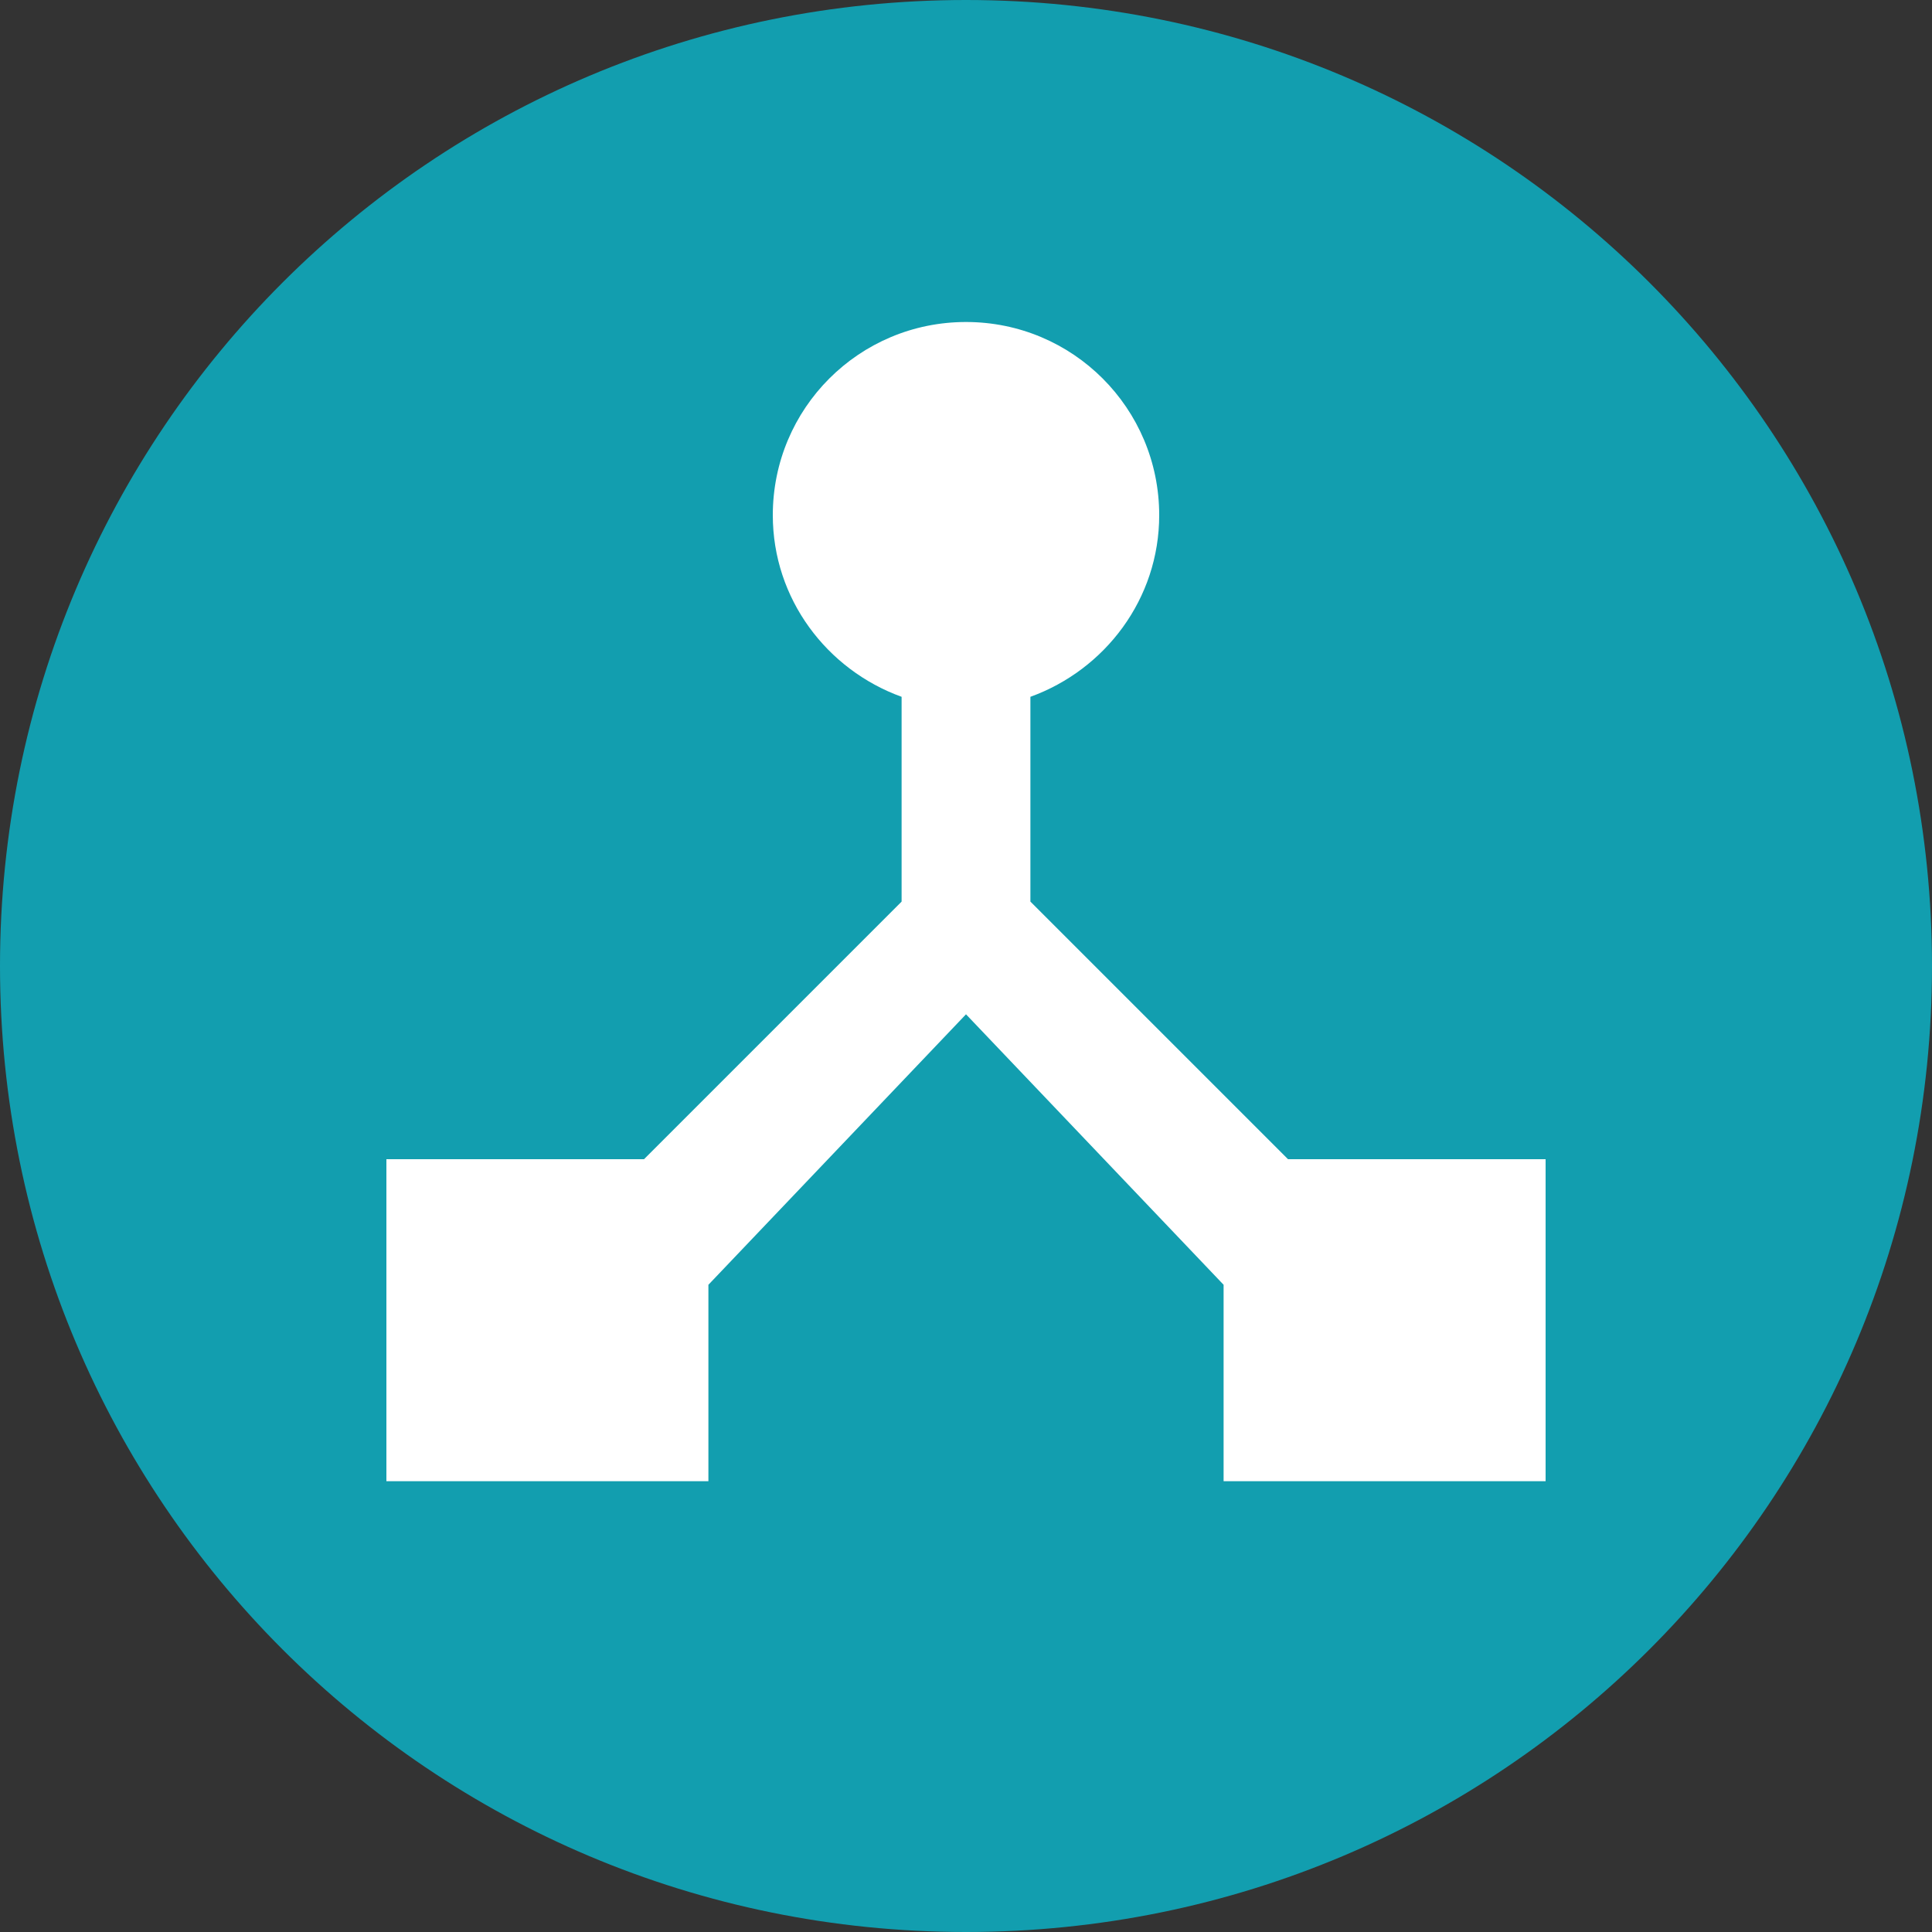 <svg width="30" height="30" xmlns="http://www.w3.org/2000/svg"><rect width="100%" height="100%" fill="#333333" stroke="none"/><g fill="none"><path d="M15 30c8.3 0 15-6.7 15-15S23.3 0 15 0 0 6.7 0 15s6.7 15 15 15" fill="#129EAF"/><path d="M20 18l-4-4v-3.18c1.16-.42 2-1.52 2-2.82 0-1.66-1.34-3-3-3s-3 1.34-3 3c0 1.3.84 2.4 2 2.82V14l-4 4H6v5h5v-3.05l4-4.2 4 4.2V23h5v-5h-4z" fill="#FFF"/></g></svg>